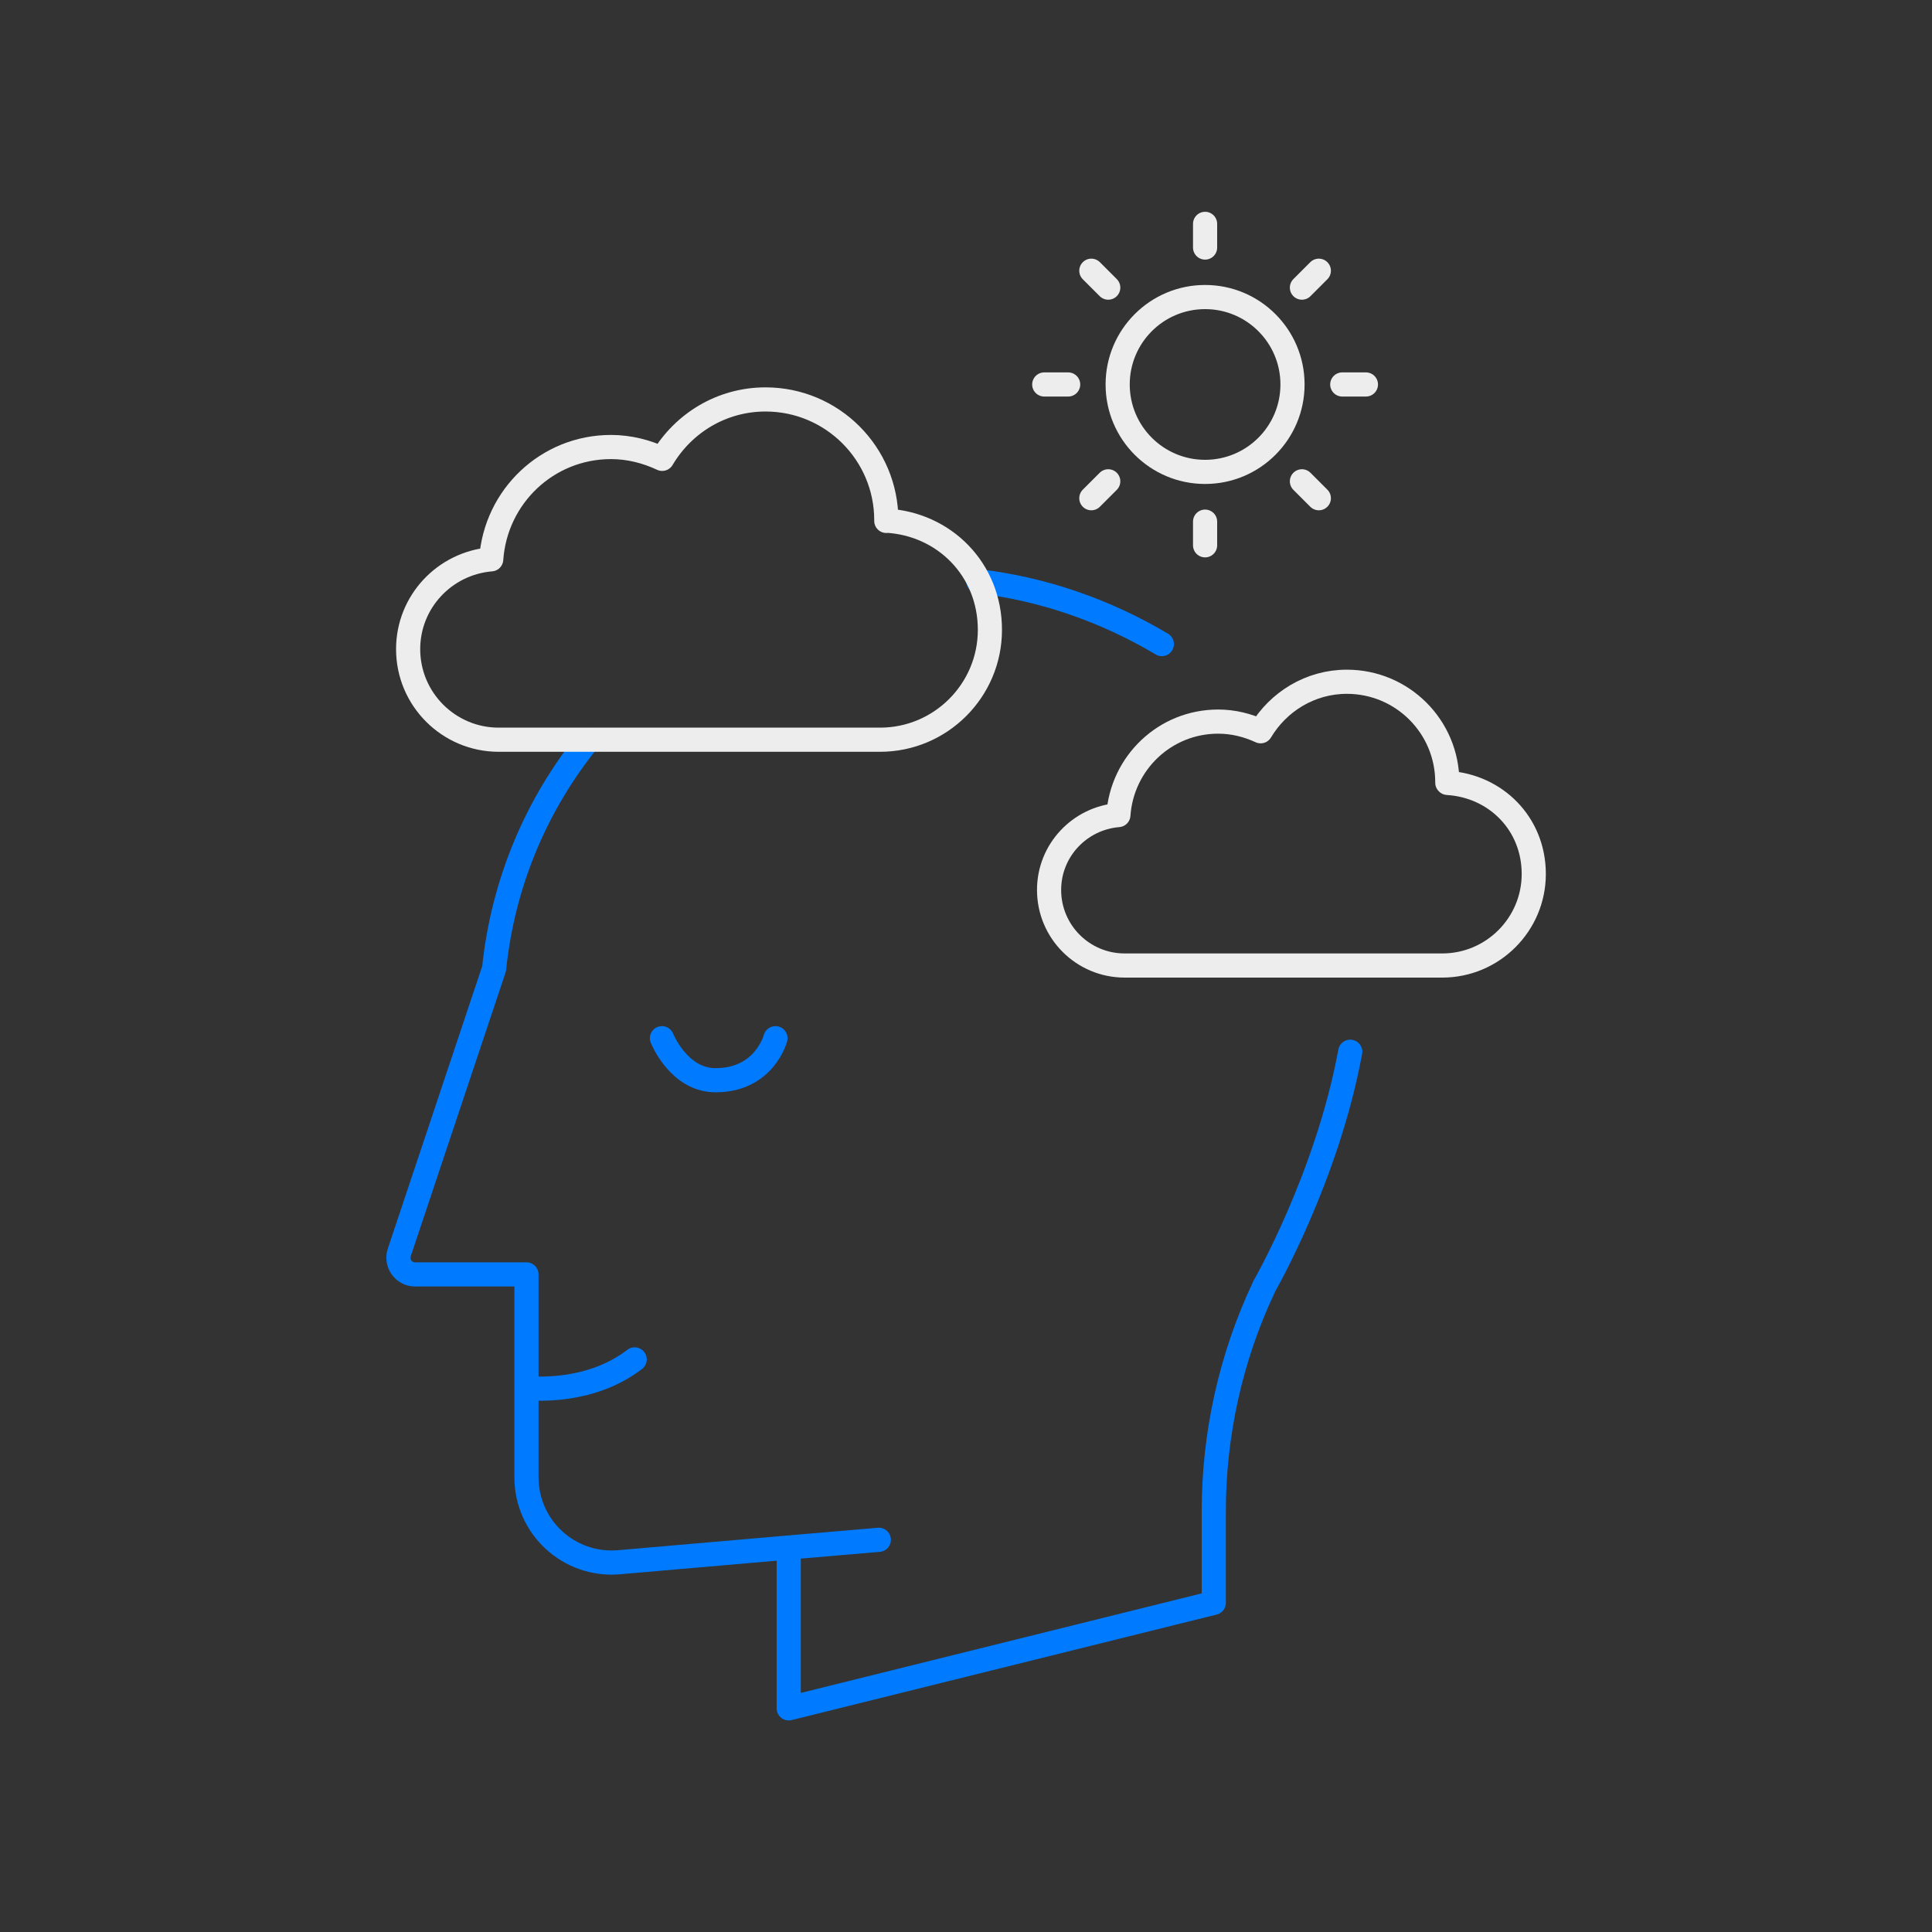 <?xml version="1.0" encoding="UTF-8"?>
<svg id="Layer_1" data-name="Layer 1" xmlns="http://www.w3.org/2000/svg" viewBox="0 0 80 80">
  <rect x="0" y="0" width="80" height="80" fill="#333333" stroke="none"/>
  <defs>
    <style>
      .cls-1 {
        stroke: #ededed;
      }

      .cls-1, .cls-2 {
        fill: none;
        stroke-linecap: round;
        stroke-linejoin: round;
      }

      .cls-2 {
        stroke: #007bff;
      }
    </style>
  </defs>
  <path class="cls-2" d="m32.66,64.09v6.65l17.6-4.37v-3.79c0-3.19.7-6.36,2.06-9.25l.02-.05s2.61-4.52,3.57-9.73"/>
  <path class="cls-2" d="m24.37,30.64c-2.14,2.64-3.54,5.89-3.91,9.47l-3.93,11.76c-.14.44.19.9.65.9h4.62v8.4c0,2.07,1.76,3.69,3.82,3.52l7.03-.61,3.74-.32"/>
  <path class="cls-2" d="m48.11,26.67c-2.3-1.37-4.91-2.29-7.6-2.6"/>
  <path class="cls-1" d="m59.93,32.41s0-.01,0-.02c0-2.3-1.86-4.16-4.16-4.16-1.52,0-2.84.83-3.57,2.05-.54-.25-1.13-.4-1.76-.4-2.2,0-3.98,1.71-4.13,3.87-1.6.13-2.87,1.46-2.87,3.1,0,1.73,1.4,3.13,3.13,3.13h13.15c2.09,0,3.79-1.7,3.79-3.79s-1.58-3.65-3.57-3.77Z"/>
  <path class="cls-1" d="m36.7,21.57s0-.02,0-.03c0-2.76-2.24-5-5-5-1.83,0-3.41.99-4.28,2.46-.64-.3-1.36-.49-2.12-.49-2.64,0-4.78,2.05-4.96,4.65-1.93.16-3.44,1.76-3.44,3.72,0,2.07,1.68,3.75,3.75,3.75h15.79c2.51,0,4.55-2.04,4.55-4.55s-1.9-4.39-4.29-4.52Z"/>
  <g>
    <circle class="cls-1" cx="49.9" cy="15.92" r="3.62"/>
    <line class="cls-1" x1="49.9" y1="10.25" x2="49.9" y2="9.27"/>
    <line class="cls-1" x1="45.89" y1="11.91" x2="45.19" y2="11.21"/>
    <line class="cls-1" x1="44.23" y1="15.92" x2="43.24" y2="15.92"/>
    <line class="cls-1" x1="45.89" y1="19.93" x2="45.19" y2="20.63"/>
    <line class="cls-1" x1="49.9" y1="21.6" x2="49.9" y2="22.58"/>
    <line class="cls-1" x1="53.91" y1="19.93" x2="54.61" y2="20.63"/>
    <line class="cls-1" x1="55.58" y1="15.92" x2="56.56" y2="15.92"/>
    <line class="cls-1" x1="53.91" y1="11.91" x2="54.61" y2="11.21"/>
  </g>
  <path class="cls-2" d="m21.81,57.49c.32,0,2.62.22,4.47-1.2"/>
  <path class="cls-2" d="m27.41,42.99s.69,1.74,2.22,1.74c2.03,0,2.48-1.74,2.48-1.74"/>
</svg>